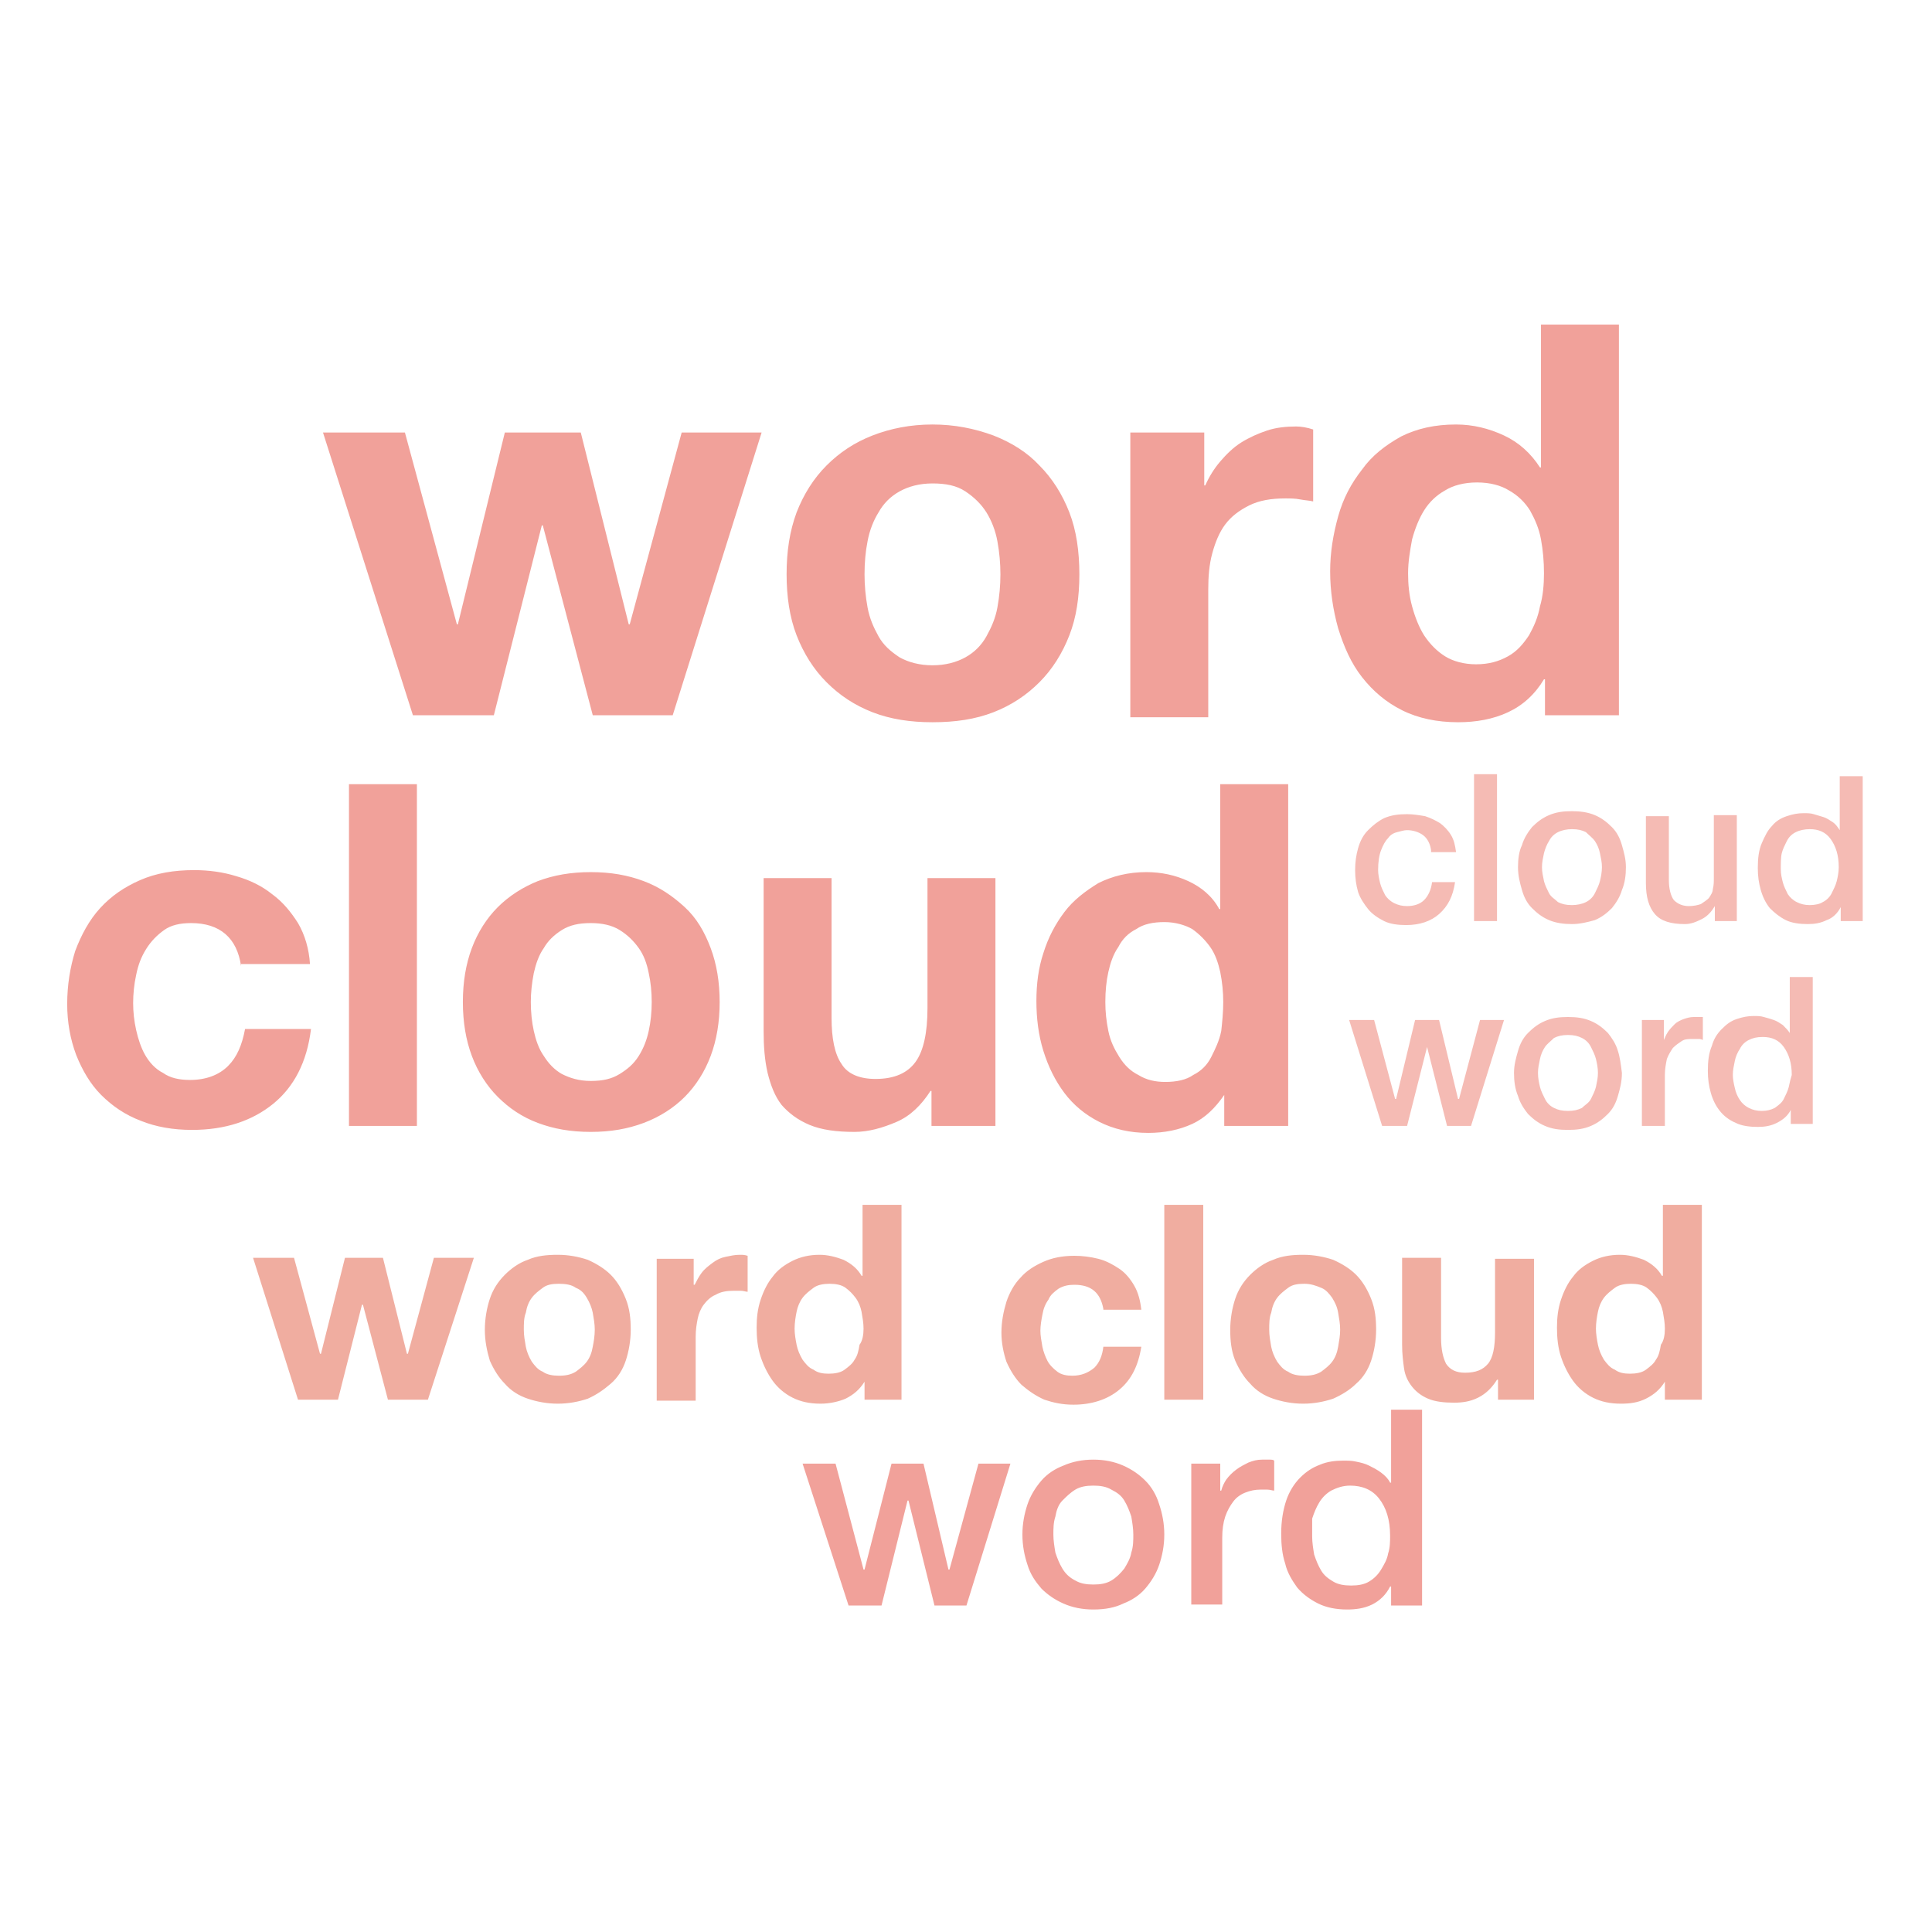 <svg width="487" height="487" xmlns="http://www.w3.org/2000/svg" xmlns:xlink="http://www.w3.org/1999/xlink" xml:space="preserve" overflow="hidden"><g transform="translate(-46 -46)"><path d="M215.568 226.293 195.418 226.293 182.825 178.439 182.573 178.439 170.483 226.293 150.084 226.293 127.416 155.017 148.068 155.017 161.164 203.373 161.416 203.373 173.255 155.017 192.396 155.017 204.485 203.373 204.737 203.373 217.833 155.017 237.983 155.017 215.568 226.293ZM263.923 190.78C263.923 193.552 264.176 196.321 264.681 199.093 265.185 201.862 266.192 204.13 267.45 206.397 268.711 208.662 270.474 210.173 272.739 211.687 275.007 212.945 277.779 213.699 281.052 213.699 284.326 213.699 287.095 212.945 289.363 211.687 291.63 210.425 293.393 208.662 294.652 206.397 295.91 204.13 296.92 201.862 297.421 199.093 297.923 196.35 298.176 193.568 298.178 190.78 298.178 188.01 297.925 185.241 297.421 182.469 296.92 179.699 295.91 177.18 294.652 175.164 293.393 173.149 291.63 171.386 289.363 169.876 287.095 168.365 284.326 167.86 281.052 167.86 277.779 167.86 275.007 168.617 272.739 169.876 270.474 171.137 268.711 172.9 267.45 175.164 266.192 177.18 265.185 179.699 264.681 182.469 264.176 184.989 263.923 187.758 263.923 190.78ZM244.278 190.78C244.278 184.989 245.035 179.952 246.798 175.164 248.561 170.632 251.081 166.602 254.355 163.328 257.628 160.054 261.407 157.534 265.939 155.771 270.474 154.008 275.511 153.002 281.052 153.002 286.594 153.002 291.63 154.008 296.415 155.771 300.947 157.534 304.978 160.054 307.999 163.328 311.276 166.602 313.793 170.632 315.556 175.164 317.319 179.699 318.076 184.989 318.076 190.78 318.076 196.573 317.319 201.61 315.556 206.145 313.793 210.677 311.276 214.708 307.999 217.982 304.726 221.255 300.947 223.775 296.415 225.538 291.882 227.301 286.843 228.056 281.052 228.056 275.511 228.056 270.474 227.301 265.939 225.538 261.407 223.775 257.628 221.255 254.355 217.982 251.081 214.708 248.561 210.677 246.798 206.145 245.035 201.61 244.278 196.321 244.278 190.78ZM330.919 155.017 349.558 155.017 349.558 168.365 349.81 168.365C350.817 166.097 352.078 164.082 353.589 162.319 355.099 160.556 356.862 158.793 358.878 157.534 360.893 156.276 363.158 155.267 365.425 154.513 367.693 153.756 370.21 153.504 372.73 153.504 373.989 153.504 375.499 153.756 377.01 154.26L377.01 172.395C376.004 172.142 374.998 172.142 373.737 171.89 372.478 171.638 371.219 171.638 369.958 171.638 366.432 171.638 363.41 172.142 360.893 173.401 358.373 174.662 356.358 176.173 354.847 178.188 353.336 180.201 352.328 182.72 351.574 185.49 350.817 188.262 350.565 191.283 350.565 194.557L350.565 226.796 330.919 226.796 330.919 155.017ZM435.192 190.53C435.192 187.506 434.94 184.737 434.436 181.965 433.932 179.195 432.925 176.927 431.667 174.663 430.406 172.648 428.643 170.884 426.377 169.624 424.362 168.365 421.591 167.611 418.317 167.611 415.043 167.611 412.271 168.365 410.258 169.624 408.095 170.826 406.275 172.561 404.969 174.663 403.708 176.675 402.701 179.195 401.945 181.965 401.443 184.737 400.938 187.506 400.938 190.53 400.938 193.299 401.19 196.069 401.945 198.84 402.701 201.61 403.708 204.13 404.969 206.145 406.48 208.41 408.243 210.173 410.258 211.434 412.271 212.693 415.043 213.45 418.065 213.45 421.338 213.45 423.858 212.693 426.125 211.434 428.391 210.173 429.904 208.41 431.415 206.145 432.673 203.878 433.68 201.61 434.184 198.84 434.94 196.321 435.192 193.299 435.192 190.53ZM435.442 217.225 435.192 217.225C432.925 221.003 429.903 223.775 426.125 225.538 422.347 227.301 418.065 228.056 413.532 228.056 408.243 228.056 403.456 227.049 399.427 225.034 395.397 223.019 392.123 220.249 389.351 216.723 386.582 213.197 384.819 209.166 383.308 204.382 382.049 199.847 381.293 195.062 381.293 190.025 381.293 185.241 382.049 180.706 383.308 176.174 384.567 171.638 386.582 167.86 389.351 164.334 391.871 160.808 395.145 158.291 399.175 156.023 403.206 154.008 407.739 153.002 413.027 153.002 417.31 153.002 421.338 154.008 425.116 155.771 428.895 157.534 431.917 160.306 434.184 163.833L434.436 163.833 434.436 127.815 454.081 127.815 454.081 226.293 435.442 226.293 435.442 217.225ZM106.762 289.512C105.755 282.459 101.473 278.681 94.168 278.681 91.399 278.681 89.132 279.183 87.368 280.444 85.605 281.703 84.094 283.214 82.836 285.229 81.575 287.245 80.821 289.259 80.317 291.777 79.812 294.044 79.562 296.563 79.562 298.829 79.562 301.096 79.812 303.364 80.317 305.629 80.821 307.897 81.575 310.164 82.584 311.927 83.59 313.69 85.101 315.453 87.116 316.459 88.88 317.72 91.147 318.223 93.916 318.223 97.947 318.223 101.221 316.964 103.488 314.696 105.755 312.431 107.014 309.408 107.771 305.38L124.392 305.38C123.386 313.691 120.112 319.986 114.823 324.269 109.534 328.552 102.734 330.816 94.42 330.816 89.636 330.816 85.353 330.062 81.575 328.551 77.547 327.038 74.273 324.772 71.501 322.001 68.732 319.231 66.717 315.706 65.206 311.927 63.695 307.897 62.938 303.616 62.938 299.081 62.938 294.296 63.695 289.761 64.953 285.734 66.464 281.703 68.48 277.925 71.249 274.903 74.021 271.881 77.295 269.614 81.325 267.851 85.353 266.088 89.888 265.331 94.925 265.331 98.704 265.331 102.229 265.836 105.503 266.842 109.029 267.851 112.051 269.362 114.571 271.377 117.34 273.392 119.355 275.91 121.118 278.681 122.881 281.703 123.89 285.229 124.14 289.007L106.762 289.007 106.762 289.512ZM133.964 243.67 151.09 243.67 151.09 329.809 133.964 329.809 133.964 243.67ZM179.803 298.577C179.803 301.096 180.055 303.616 180.557 305.881 181.062 308.149 181.818 310.416 183.077 312.179 184.336 314.194 185.848 315.705 187.611 316.712 189.624 317.72 191.892 318.475 194.914 318.475 197.937 318.475 200.202 317.97 202.218 316.712 204.233 315.453 205.744 314.194 207.005 312.179 208.264 310.164 209.018 308.149 209.522 305.881 210.026 303.616 210.279 301.096 210.279 298.577 210.279 296.06 210.026 293.54 209.522 291.274 209.018 288.755 208.264 286.74 207.005 284.977 205.744 283.214 204.233 281.703 202.218 280.444 200.202 279.183 197.685 278.681 194.914 278.681 191.892 278.681 189.624 279.183 187.611 280.444 185.596 281.703 184.086 283.214 183.077 284.977 181.818 286.74 181.062 289.007 180.557 291.274 180.055 293.791 179.803 296.312 179.803 298.577ZM162.677 298.577C162.677 293.54 163.431 289.007 164.942 284.977 166.453 280.947 168.72 277.42 171.492 274.651 174.261 271.881 177.787 269.614 181.566 268.103 185.596 266.592 189.877 265.836 194.914 265.836 199.952 265.836 204.233 266.592 208.264 268.103 212.294 269.614 215.568 271.881 218.59 274.651 221.611 277.42 223.626 280.947 225.137 284.977 226.648 289.007 227.405 293.54 227.405 298.577 227.405 303.616 226.648 308.149 225.137 312.179 223.626 316.207 221.359 319.733 218.59 322.505 215.82 325.274 212.294 327.542 208.264 329.053 204.233 330.564 199.952 331.32 194.914 331.32 189.877 331.32 185.596 330.564 181.566 329.053 177.535 327.542 174.261 325.274 171.492 322.505 168.72 319.733 166.453 316.207 164.942 312.179 163.431 308.149 162.677 303.616 162.677 298.577ZM297.172 329.809 280.8 329.809 280.8 320.994 280.548 320.994C278.28 324.52 275.511 327.29 271.985 328.801 268.459 330.314 264.933 331.32 261.407 331.32 256.872 331.32 253.093 330.816 250.072 329.557 247.05 328.298 244.783 326.535 243.02 324.521 241.257 322.253 240.25 319.484 239.494 316.46 238.739 313.186 238.487 309.66 238.487 305.882L238.487 267.347 255.613 267.347 255.613 302.608C255.613 307.645 256.37 311.675 258.132 314.196 259.643 316.713 262.665 317.971 266.696 317.971 271.48 317.971 274.754 316.46 276.77 313.691 278.785 310.919 279.791 306.387 279.791 300.091L279.791 267.348 296.919 267.348 296.919 329.81 297.172 329.81ZM354.343 298.577C354.343 296.06 354.09 293.54 353.588 291.022 353.084 288.755 352.327 286.488 351.068 284.725 349.82 282.972 348.288 281.44 346.536 280.192 344.773 279.183 342.253 278.429 339.484 278.429 336.711 278.429 334.194 278.933 332.431 280.192 330.416 281.199 328.906 282.71 327.896 284.725 326.638 286.488 325.881 288.755 325.379 291.022 324.875 293.289 324.623 295.808 324.623 298.577 324.623 301.096 324.875 303.364 325.379 305.881 325.881 308.401 326.89 310.416 328.148 312.431 329.407 314.444 330.918 315.957 332.933 316.964 334.948 318.223 337.216 318.727 339.736 318.727 342.505 318.727 345.025 318.223 346.788 316.964 348.8 315.957 350.314 314.444 351.32 312.431 352.327 310.416 353.336 308.4 353.84 305.881 354.09 303.616 354.343 301.096 354.343 298.577ZM354.595 322C352.327 325.274 349.81 327.793 346.537 329.304 343.263 330.815 339.484 331.572 335.454 331.572 330.67 331.572 326.639 330.563 323.113 328.8 319.587 327.037 316.566 324.52 314.298 321.496 312.03 318.474 310.267 314.948 309.009 310.918 307.75 306.889 307.246 302.606 307.246 298.325 307.246 294.043 307.75 290.013 309.009 286.234 310.267 282.206 312.03 278.932 314.298 275.908 316.566 272.887 319.587 270.62 322.861 268.604 326.387 266.841 330.418 265.834 334.95 265.834 338.728 265.834 342.254 266.591 345.528 268.102 348.802 269.613 351.574 271.88 353.336 275.154L353.589 275.154 353.589 243.669 370.715 243.669 370.715 329.808 354.595 329.808 354.595 322Z" fill="#F1A19A"/><path d="M406.731 260.295C406.479 258.531 405.722 257.273 404.716 256.516 403.707 255.762 402.197 255.257 400.686 255.257 399.93 255.257 399.175 255.509 398.166 255.762 397.159 256.014 396.403 256.516 395.9 257.273 395.144 258.027 394.639 259.036 394.137 260.295 393.633 261.553 393.381 263.316 393.381 265.331 393.381 266.34 393.633 267.599 393.885 268.605 394.137 269.614 394.64 270.621 395.144 271.629 395.648 272.384 396.403 273.14 397.412 273.645 398.419 274.147 399.427 274.399 400.686 274.399 402.449 274.399 403.959 273.895 404.968 272.888 405.975 271.881 406.731 270.368 406.981 268.355L412.775 268.355C412.271 271.881 411.012 274.399 408.744 276.414 406.731 278.177 403.959 279.183 400.433 279.183 398.418 279.183 396.402 278.933 394.892 278.177 393.381 277.42 391.87 276.414 390.864 275.156 389.854 273.895 388.848 272.384 388.343 270.873 387.839 269.11 387.587 267.346 387.587 265.331 387.587 263.316 387.839 261.553 388.343 259.79 388.848 258.027 389.602 256.516 390.864 255.257 392.122 253.999 393.381 252.99 394.892 252.236 396.654 251.48 398.417 251.227 400.685 251.227 402.196 251.227 403.707 251.48 405.218 251.732 406.731 252.236 407.737 252.738 408.996 253.495 410.005 254.251 411.011 255.257 411.768 256.516 412.523 257.777 412.775 259.036 413.027 260.799L406.731 260.799 406.731 260.295ZM417.562 241.153 423.353 241.153 423.353 278.177 417.562 278.177 417.562 241.153ZM442.244 278.933C440.229 278.933 438.214 278.681 436.451 277.925 434.688 277.17 433.429 276.162 432.168 274.903 430.909 273.645 430.153 272.132 429.65 270.368 429.146 268.605 428.642 266.842 428.642 264.577 428.642 262.562 428.894 260.547 429.65 259.036 430.152 257.273 431.161 255.762 432.168 254.501 433.429 253.242 434.688 252.236 436.451 251.48 438.214 250.725 439.976 250.473 442.244 250.473 444.257 250.473 446.273 250.725 448.036 251.48 449.798 252.236 451.059 253.242 452.318 254.501 453.577 255.762 454.333 257.273 454.836 259.036 455.34 260.799 455.845 262.562 455.845 264.577 455.845 266.592 455.593 268.605 454.836 270.368 454.334 272.132 453.325 273.645 452.318 274.903 451.059 276.162 449.798 277.17 448.036 277.925 446.273 278.429 444.258 278.933 442.244 278.933ZM442.244 274.147C443.503 274.147 444.762 273.895 445.77 273.392 446.756 272.909 447.553 272.111 448.036 271.125 448.54 270.118 449.044 269.11 449.296 268.103 449.546 267.094 449.798 265.836 449.798 264.577 449.798 263.316 449.546 262.31 449.296 261.051 449.079 259.97 448.651 258.943 448.036 258.027 447.534 257.273 446.525 256.516 445.77 255.762 444.761 255.257 443.755 255.005 442.244 255.005 440.983 255.005 439.724 255.257 438.718 255.762 437.709 256.264 436.955 257.02 436.451 258.027 435.947 258.784 435.442 260.042 435.192 261.051 434.94 262.31 434.688 263.316 434.688 264.577 434.688 265.836 434.94 266.842 435.192 268.103 435.442 269.11 435.947 270.118 436.451 271.125 436.955 272.132 437.961 272.636 438.718 273.392 439.725 273.895 440.731 274.147 442.244 274.147ZM484.053 278.177 478.259 278.177 478.259 274.399C477.504 275.658 476.496 276.918 474.985 277.672 473.474 278.429 472.216 278.933 470.703 278.933 467.177 278.933 464.659 278.177 463.148 276.414 461.637 274.651 460.881 272.132 460.881 268.605L460.881 251.732 466.674 251.732 466.674 267.851C466.674 270.118 467.176 271.881 467.933 272.888 468.94 273.895 470.201 274.399 471.711 274.399 472.97 274.399 473.979 274.147 474.733 273.895 475.489 273.392 476.244 272.888 476.748 272.384 477.252 271.629 477.754 270.873 477.754 270.118 478.007 269.11 478.007 268.355 478.007 267.094L478.007 251.48 483.8 251.48 483.8 278.177 484.053 278.177ZM515.536 278.177 509.994 278.177 509.994 274.651C509.239 276.162 507.979 277.42 506.468 277.925 504.957 278.681 503.447 278.933 501.684 278.933 499.669 278.933 497.653 278.681 496.142 277.925 494.631 277.17 493.373 276.162 492.112 274.903 491.105 273.645 490.349 272.132 489.846 270.368 489.342 268.605 489.09 266.842 489.09 264.829 489.09 262.31 489.342 260.295 490.096 258.531 490.853 256.768 491.61 255.257 492.616 254.251 493.623 252.99 494.884 252.236 496.395 251.732 497.906 251.227 499.164 250.975 500.677 250.975 501.432 250.975 502.44 250.975 503.195 251.227 503.951 251.48 504.958 251.732 505.715 251.984 506.469 252.236 507.226 252.738 507.98 253.242 508.737 253.747 509.241 254.501 509.743 255.257L509.743 241.658 515.536 241.658 515.536 278.177ZM494.883 265.079C494.883 266.34 495.135 267.346 495.385 268.355 495.637 269.362 496.142 270.368 496.646 271.377 497.15 272.132 497.905 272.888 498.914 273.392 499.921 273.895 500.926 274.147 502.188 274.147 503.447 274.147 504.705 273.895 505.462 273.392 506.448 272.908 507.245 272.111 507.729 271.125 508.231 270.118 508.736 269.11 508.988 268.103 509.24 267.094 509.492 265.836 509.492 264.577 509.492 261.553 508.736 259.288 507.477 257.525 506.216 255.762 504.453 255.005 502.188 255.005 500.926 255.005 499.668 255.257 498.662 255.762 497.653 256.264 496.899 257.02 496.394 258.027 495.89 259.036 495.385 260.042 495.135 261.051 494.883 262.058 494.883 263.821 494.883 265.079ZM413.784 323.009 413.531 323.009 408.745 303.111 402.701 303.111 397.917 323.009 397.665 323.009 392.375 303.111 386.078 303.111 394.391 329.809 400.686 329.809 405.723 309.912 410.76 329.809 416.805 329.809 425.116 303.111 419.073 303.111 413.784 323.009ZM472.97 302.355C471.964 302.355 471.207 302.607 470.453 302.859 469.697 303.111 468.69 303.615 468.185 304.118 467.681 304.622 466.926 305.379 466.422 306.132 465.918 306.889 465.666 307.644 465.413 308.148L465.413 303.111 459.874 303.111 459.874 329.808 465.665 329.808 465.665 316.963C465.665 315.452 465.917 314.194 466.169 312.932 466.674 311.673 467.176 310.918 467.68 310.162 468.436 309.407 469.191 308.904 469.948 308.4 470.703 307.896 471.711 307.896 472.718 307.896L473.979 307.896C474.481 307.896 474.733 307.896 475.237 308.148L475.237 302.355 472.97 302.355ZM497.15 292.785 497.15 306.386C496.646 305.629 496.142 305.127 495.385 304.37 494.631 303.866 493.874 303.364 493.12 303.111 492.364 302.859 491.609 302.607 490.6 302.356 489.845 302.103 488.837 302.103 488.082 302.103 486.569 302.103 485.311 302.356 483.8 302.859 482.289 303.364 481.28 304.118 480.021 305.38 478.763 306.638 478.006 307.897 477.504 309.66 476.748 311.423 476.495 313.438 476.495 315.957 476.495 317.97 476.747 319.734 477.251 321.497 477.753 323.259 478.51 324.772 479.517 326.032 480.525 327.291 481.784 328.299 483.547 329.054 485.058 329.809 487.073 330.062 489.089 330.062 490.851 330.062 492.362 329.81 493.873 329.054 495.384 328.298 496.645 327.291 497.399 325.78L497.399 329.305 502.94 329.305 502.94 292.281 497.149 292.281 497.149 292.785ZM496.898 319.986C496.646 320.994 496.142 322 495.637 323.009 495.135 324.016 494.379 324.52 493.372 325.274 492.363 325.779 491.357 326.031 490.095 326.031 488.837 326.031 487.83 325.779 486.822 325.274 485.905 324.811 485.124 324.116 484.557 323.259 483.942 322.344 483.513 321.318 483.296 320.238 483.044 319.231 482.794 317.97 482.794 316.965 482.794 315.706 483.044 314.697 483.296 313.438 483.513 312.358 483.942 311.331 484.557 310.416 485.059 309.408 485.815 308.653 486.822 308.149 487.831 307.645 488.837 307.392 490.348 307.392 492.616 307.392 494.379 308.149 495.637 309.912 496.898 311.675 497.652 313.944 497.652 316.965 497.4 317.72 497.15 318.727 496.898 319.986ZM453.829 310.918C453.325 309.155 452.318 307.645 451.309 306.386 450.05 305.127 448.792 304.118 447.029 303.364 445.266 302.607 443.503 302.355 441.235 302.355 438.968 302.355 437.205 302.607 435.442 303.364 433.679 304.118 432.42 305.127 431.161 306.386 429.902 307.645 429.146 309.155 428.642 310.918 428.14 312.681 427.635 314.444 427.635 316.459 427.635 318.475 427.887 320.49 428.642 322.253 429.146 324.016 430.152 325.527 431.161 326.787 432.42 328.046 433.679 329.054 435.442 329.809 437.205 330.564 438.968 330.816 441.235 330.816 443.503 330.816 445.266 330.564 447.029 329.809 448.792 329.054 450.05 328.046 451.309 326.787 452.57 325.527 453.324 324.016 453.829 322.253 454.333 320.49 454.836 318.728 454.836 316.459 454.586 314.444 454.333 312.431 453.829 310.918ZM448.288 319.986C448.036 320.994 447.533 322 447.029 323.009 446.525 324.016 445.518 324.52 444.761 325.274 443.754 325.779 442.746 326.031 441.235 326.031 439.724 326.031 438.718 325.779 437.709 325.274 436.723 324.792 435.925 323.995 435.442 323.009 434.94 322 434.435 320.994 434.183 319.986 433.931 318.978 433.679 317.719 433.679 316.459 433.679 315.201 433.931 314.194 434.183 312.933 434.402 311.853 434.829 310.827 435.442 309.912 435.946 309.156 436.955 308.401 437.709 307.645 438.718 307.142 439.724 306.89 441.235 306.89 442.746 306.89 443.755 307.141 444.761 307.645 445.77 308.149 446.524 308.905 447.029 309.912 447.533 310.919 448.036 311.927 448.288 312.933 448.54 313.943 448.792 315.201 448.792 316.459 448.792 317.72 448.54 318.727 448.288 319.986Z" fill="#F5BBB4"/><path d="M248.309 414.94 256.619 414.94 263.674 441.637 263.923 441.637 270.726 414.94 278.785 414.94 285.08 441.637 285.332 441.637 292.637 414.94 300.698 414.94 289.615 450.702 281.554 450.702 275.007 424.256 274.755 424.256 268.207 450.702 259.897 450.702 248.309 414.94ZM321.602 451.71C318.83 451.71 316.313 451.206 314.045 450.2 311.777 449.191 310.014 447.932 308.504 446.421 306.993 444.658 305.734 442.896 304.978 440.376 304.224 438.11 303.719 435.591 303.719 432.822 303.719 430.05 304.224 427.532 304.978 425.266 305.734 422.997 306.993 420.982 308.504 419.22 310.014 417.456 312.029 416.198 314.045 415.44 316.313 414.434 318.83 413.93 321.602 413.93 324.371 413.93 326.891 414.434 329.156 415.44 331.423 416.45 333.186 417.708 334.697 419.22 336.208 420.731 337.469 422.745 338.223 425.266 338.979 427.533 339.484 430.05 339.484 432.822 339.484 435.591 338.98 438.111 338.223 440.376 337.469 442.643 336.208 444.658 334.697 446.421 333.186 448.184 331.171 449.442 329.156 450.2 327.143 451.205 324.623 451.71 321.602 451.71ZM321.602 445.413C323.365 445.413 324.876 445.163 326.134 444.406 327.393 443.65 328.402 442.643 329.408 441.385 330.164 440.124 330.919 438.865 331.171 437.354 331.675 435.843 331.675 434.333 331.675 432.822 331.675 431.309 331.423 429.798 331.171 428.287 330.669 426.776 330.164 425.518 329.408 424.256 328.654 422.997 327.645 422.244 326.134 421.486 324.876 420.73 323.365 420.48 321.602 420.48 319.839 420.48 318.328 420.73 317.067 421.486 315.808 422.243 314.802 423.249 313.793 424.256 312.787 425.266 312.282 426.776 312.03 428.287 311.526 429.798 311.526 431.309 311.526 432.822 311.526 434.333 311.778 435.843 312.03 437.354 312.535 438.865 313.039 440.124 313.793 441.385 314.55 442.643 315.556 443.65 317.067 444.406 318.328 445.162 319.839 445.413 321.602 445.413ZM346.284 414.94 353.589 414.94 353.589 421.739 353.841 421.739C354.09 420.73 354.595 419.724 355.099 418.967 355.808 418.007 356.657 417.158 357.617 416.45 358.626 415.693 359.632 415.192 360.641 414.687 361.9 414.182 362.906 413.93 364.167 413.93L366.182 413.93C366.432 413.93 366.936 413.93 367.188 414.182L367.188 421.739C366.684 421.739 366.182 421.487 365.425 421.487L363.663 421.487C362.404 421.487 361.143 421.739 359.884 422.244 358.625 422.745 357.616 423.502 356.862 424.508 356.106 425.518 355.352 426.776 354.847 428.287 354.343 429.799 354.091 431.561 354.091 433.576L354.091 450.453 346.285 450.453 346.285 414.94ZM404.212 450.702 396.656 450.702 396.656 445.917 396.404 445.917C395.397 447.932 393.886 449.442 391.871 450.452 389.856 451.458 387.588 451.71 385.576 451.71 382.804 451.71 380.286 451.206 378.271 450.2 376.256 449.191 374.493 447.932 372.982 446.169 371.721 444.406 370.462 442.39 369.958 440.124 369.203 437.858 368.951 435.339 368.951 432.57 368.951 429.296 369.456 426.524 370.21 424.256 370.966 421.991 372.225 419.976 373.736 418.465 375.247 416.954 376.76 415.945 378.773 415.192 380.536 414.435 382.551 414.182 384.566 414.182 385.575 414.182 386.834 414.182 387.84 414.434 389.101 414.687 390.108 414.939 391.114 415.44 392.122 415.945 393.129 416.45 394.137 417.203 395.144 417.961 395.9 418.717 396.403 419.724L396.655 419.724 396.655 401.337 404.464 401.337 404.464 450.702 404.212 450.702ZM376.76 433.323C376.76 434.834 377.01 436.347 377.262 437.858 377.766 439.369 378.271 440.627 379.025 441.887 379.781 443.148 380.788 443.901 382.049 444.658 383.307 445.413 384.818 445.665 386.581 445.665 388.344 445.665 389.855 445.413 391.114 444.658 392.357 443.919 393.397 442.88 394.137 441.637 394.892 440.376 395.648 439.116 395.9 437.606 396.402 436.096 396.402 434.585 396.402 433.071 396.402 429.043 395.396 426.019 393.633 423.755 391.87 421.487 389.35 420.48 386.328 420.48 384.565 420.48 383.055 420.982 381.544 421.739 380.3 422.478 379.262 423.517 378.523 424.76 377.766 426.019 377.261 427.281 376.76 428.791L376.76 433.323Z" fill="#F1A19A"/><path d="M153.861 398.82 143.785 398.82 137.49 374.891 137.238 374.891 131.192 398.82 121.118 398.82 109.786 363.055 120.112 363.055 126.66 387.232 126.912 387.232 132.955 363.055 142.527 363.055 148.573 387.232 148.823 387.232 155.372 363.055 165.446 363.055 153.861 398.82ZM178.04 381.189C178.04 382.7 178.292 383.959 178.544 385.47 178.794 386.731 179.298 387.99 180.055 389.247 180.809 390.257 181.566 391.263 182.825 391.768 183.833 392.523 185.344 392.775 186.855 392.775 188.618 392.775 189.877 392.523 191.137 391.768 192.144 391.012 193.151 390.257 193.907 389.247 194.664 388.242 195.166 386.98 195.418 385.47 195.67 384.211 195.922 382.7 195.922 381.189 195.922 379.679 195.67 378.417 195.418 376.906 195.166 375.647 194.664 374.389 193.907 373.128 193.151 371.87 192.396 371.112 191.137 370.611 190.129 369.854 188.618 369.601 186.855 369.601 185.092 369.601 183.833 369.853 182.825 370.611 181.818 371.365 180.809 372.122 180.055 373.128 179.298 374.137 178.794 375.395 178.544 376.906 178.04 378.165 178.04 379.679 178.04 381.189ZM168.216 381.189C168.216 378.417 168.72 375.647 169.477 373.381 170.231 371.113 171.492 369.101 173.255 367.338 174.766 365.824 176.781 364.313 179.046 363.558 181.314 362.55 183.833 362.297 186.603 362.297 189.374 362.297 191.892 362.802 194.159 363.558 196.427 364.566 198.439 365.824 199.952 367.338 201.463 368.848 202.722 370.863 203.729 373.381 204.737 375.9 204.99 378.417 204.99 381.189 204.99 383.959 204.485 386.731 203.729 388.995 202.974 391.263 201.715 393.278 199.952 394.789 198.19 396.299 196.427 397.558 194.159 398.568 191.892 399.321 189.374 399.826 186.603 399.826 183.833 399.826 181.314 399.321 179.046 398.568 176.781 397.811 174.766 396.552 173.255 394.789 171.742 393.278 170.483 391.263 169.477 388.995 168.72 386.479 168.216 383.959 168.216 381.189ZM211.537 363.307 220.857 363.307 220.857 369.854 221.109 369.854C221.611 368.848 222.115 367.839 222.872 366.832 223.626 365.824 224.635 365.069 225.642 364.313 226.648 363.558 227.657 363.054 228.916 362.802 230.174 362.55 231.183 362.297 232.442 362.297 233.198 362.297 233.7 362.297 234.457 362.55L234.457 371.618C233.952 371.618 233.45 371.365 232.694 371.365L230.931 371.365C229.168 371.365 227.657 371.618 226.398 372.374 225.137 372.875 224.131 373.885 223.374 374.891 222.62 375.9 222.115 377.159 221.863 378.417 221.611 379.679 221.359 381.189 221.359 382.952L221.359 399.071 211.537 399.071 211.537 363.307ZM263.674 380.937C263.674 379.427 263.422 378.165 263.17 376.654 262.918 375.395 262.413 374.137 261.659 373.129 260.902 372.122 260.148 371.365 259.139 370.611 258.132 369.855 256.619 369.602 255.108 369.602 253.598 369.602 252.087 369.854 251.081 370.611 250.072 371.365 249.065 372.122 248.309 373.129 247.554 374.137 247.05 375.396 246.798 376.654 246.546 377.916 246.294 379.427 246.294 380.937 246.294 382.196 246.546 383.707 246.798 384.968 247.05 386.226 247.554 387.485 248.309 388.743 249.065 389.753 249.819 390.758 251.081 391.264 252.087 392.02 253.345 392.27 254.856 392.27 256.37 392.27 257.88 392.02 258.887 391.264 259.896 390.507 260.902 389.753 261.407 388.743 262.16 387.737 262.413 386.479 262.665 384.968 263.422 383.959 263.674 382.448 263.674 380.937ZM263.923 394.285C262.665 396.299 261.154 397.558 259.139 398.568 257.376 399.321 255.108 399.826 252.844 399.826 250.072 399.826 247.804 399.321 245.791 398.315 243.776 397.309 242.014 395.796 240.752 394.033 239.494 392.27 238.487 390.256 237.731 387.99 236.976 385.722 236.724 383.204 236.724 380.685 236.724 378.165 236.976 375.9 237.731 373.633 238.487 371.365 239.494 369.349 240.752 367.839 242.014 366.076 243.776 364.817 245.791 363.81 247.804 362.802 250.072 362.297 252.592 362.297 254.607 362.297 256.619 362.802 258.635 363.558 260.65 364.566 262.16 365.824 263.17 367.587L263.422 367.587 263.422 349.707 273.244 349.707 273.244 398.82 263.923 398.82 263.923 394.285ZM324.119 375.9C323.365 371.87 321.097 369.855 316.815 369.855 315.304 369.855 314.045 370.107 312.787 370.863 311.777 371.618 310.772 372.374 310.266 373.634 309.512 374.64 309.008 375.901 308.756 377.412 308.504 378.67 308.252 380.181 308.252 381.442 308.252 382.701 308.504 383.96 308.756 385.471 309.008 386.732 309.512 387.991 310.014 388.996 310.519 390.006 311.525 391.012 312.535 391.768 313.541 392.523 314.802 392.775 316.313 392.775 318.578 392.775 320.341 392.02 321.855 390.76 323.113 389.501 323.867 387.738 324.12 385.471L333.691 385.471C332.934 390.257 331.171 393.784 328.149 396.3 325.128 398.821 321.097 400.08 316.565 400.08 313.792 400.08 311.525 399.575 309.26 398.821 306.993 397.811 305.23 396.553 303.467 395.042 301.956 393.531 300.697 391.517 299.688 389.248 298.933 386.981 298.429 384.464 298.429 381.944 298.429 379.175 298.933 376.654 299.688 374.138 300.444 371.871 301.703 369.603 303.214 368.092 304.724 366.329 306.74 365.071 309.008 364.062 311.275 363.056 313.792 362.55 316.813 362.55 318.828 362.55 320.844 362.803 322.859 363.308 324.874 363.811 326.638 364.818 328.148 365.825 329.659 366.834 330.918 368.344 331.927 370.108 332.934 371.871 333.438 373.886 333.69 376.153L324.118 376.153 324.118 375.9ZM339.484 349.707 349.306 349.707 349.306 398.82 339.484 398.82 339.484 349.707ZM365.93 381.189C365.93 382.7 366.182 383.959 366.432 385.47 366.684 386.731 367.188 387.99 367.945 389.247 368.699 390.257 369.456 391.263 370.714 391.768 371.721 392.523 373.234 392.775 374.745 392.775 376.508 392.775 377.766 392.523 379.025 391.768 380.034 391.012 381.04 390.257 381.797 389.247 382.552 388.242 383.056 386.98 383.308 385.47 383.56 383.959 383.812 382.7 383.812 381.189 383.812 379.679 383.56 378.417 383.308 376.906 383.056 375.395 382.552 374.389 381.797 373.128 381.041 372.122 380.286 371.112 379.025 370.611 377.766 370.107 376.508 369.601 374.745 369.601 372.982 369.601 371.721 369.853 370.714 370.611 369.708 371.365 368.699 372.122 367.945 373.128 367.188 374.137 366.684 375.395 366.432 376.906 365.93 378.165 365.93 379.679 365.93 381.189ZM356.105 381.189C356.105 378.417 356.61 375.647 357.367 373.381 358.121 371.113 359.379 369.101 361.143 367.338 362.656 365.824 364.669 364.313 366.936 363.558 369.204 362.55 371.721 362.297 374.493 362.297 377.262 362.297 379.782 362.802 382.049 363.558 384.315 364.566 386.33 365.824 387.841 367.338 389.351 368.848 390.612 370.863 391.619 373.381 392.628 375.9 392.878 378.417 392.878 381.189 392.878 383.959 392.376 386.731 391.619 388.995 390.864 391.263 389.604 393.278 387.841 394.789 386.33 396.299 384.315 397.558 382.049 398.568 379.781 399.321 377.262 399.826 374.493 399.826 371.721 399.826 369.203 399.321 366.936 398.568 364.669 397.811 362.656 396.552 361.143 394.789 359.632 393.278 358.373 391.263 357.367 388.995 356.358 386.479 356.105 383.959 356.105 381.189ZM432.925 398.82 423.605 398.82 423.605 393.783 423.353 393.783C422.095 395.796 420.584 397.309 418.569 398.315 416.554 399.321 414.538 399.574 412.523 399.574 410.006 399.574 407.739 399.321 405.976 398.568 404.213 397.811 402.954 396.805 401.945 395.546 400.938 394.285 400.182 392.774 399.93 391.011 399.68 389.247 399.428 387.232 399.428 384.968L399.428 363.055 409.25 363.055 409.25 383.204C409.25 386.226 409.754 388.242 410.509 389.753 411.518 391.263 413.029 392.02 415.296 392.02 418.065 392.02 419.828 391.264 421.089 389.753 422.348 388.242 422.852 385.47 422.852 381.944L422.852 363.307 432.674 363.307 432.674 398.82 432.925 398.82ZM465.666 380.937C465.666 379.427 465.414 378.165 465.164 376.654 464.912 375.395 464.408 374.137 463.651 373.129 462.942 372.168 462.094 371.319 461.133 370.611 460.125 369.855 458.614 369.602 457.103 369.602 455.592 369.602 454.081 369.854 453.072 370.611 452.065 371.365 451.059 372.122 450.303 373.129 449.546 374.137 449.044 375.396 448.792 376.654 448.54 377.916 448.288 379.427 448.288 380.937 448.288 382.196 448.54 383.707 448.792 384.968 449.044 386.226 449.546 387.485 450.303 388.743 451.059 389.753 451.813 390.758 453.072 391.264 454.081 392.02 455.34 392.27 456.851 392.27 458.362 392.27 459.875 392.02 460.881 391.264 461.888 390.507 462.896 389.753 463.401 388.743 464.156 387.737 464.408 386.479 464.66 384.968 465.414 383.959 465.666 382.448 465.666 380.937ZM465.666 394.285C464.407 396.299 462.896 397.558 460.881 398.568 458.866 399.574 456.851 399.826 454.586 399.826 451.814 399.826 449.547 399.321 447.534 398.315 445.519 397.309 443.755 395.796 442.495 394.033 441.236 392.27 440.229 390.256 439.473 387.99 438.718 385.722 438.466 383.204 438.466 380.685 438.466 378.165 438.718 375.9 439.473 373.633 440.229 371.365 441.236 369.349 442.495 367.839 443.756 366.076 445.519 364.817 447.534 363.81 449.546 362.802 451.814 362.297 454.334 362.297 456.349 362.297 458.362 362.802 460.377 363.558 462.392 364.566 463.903 365.824 464.912 367.587L465.164 367.587 465.164 349.707 474.986 349.707 474.986 398.82 465.667 398.82 465.667 394.285Z" fill="#F0ADA0"/></g></svg>